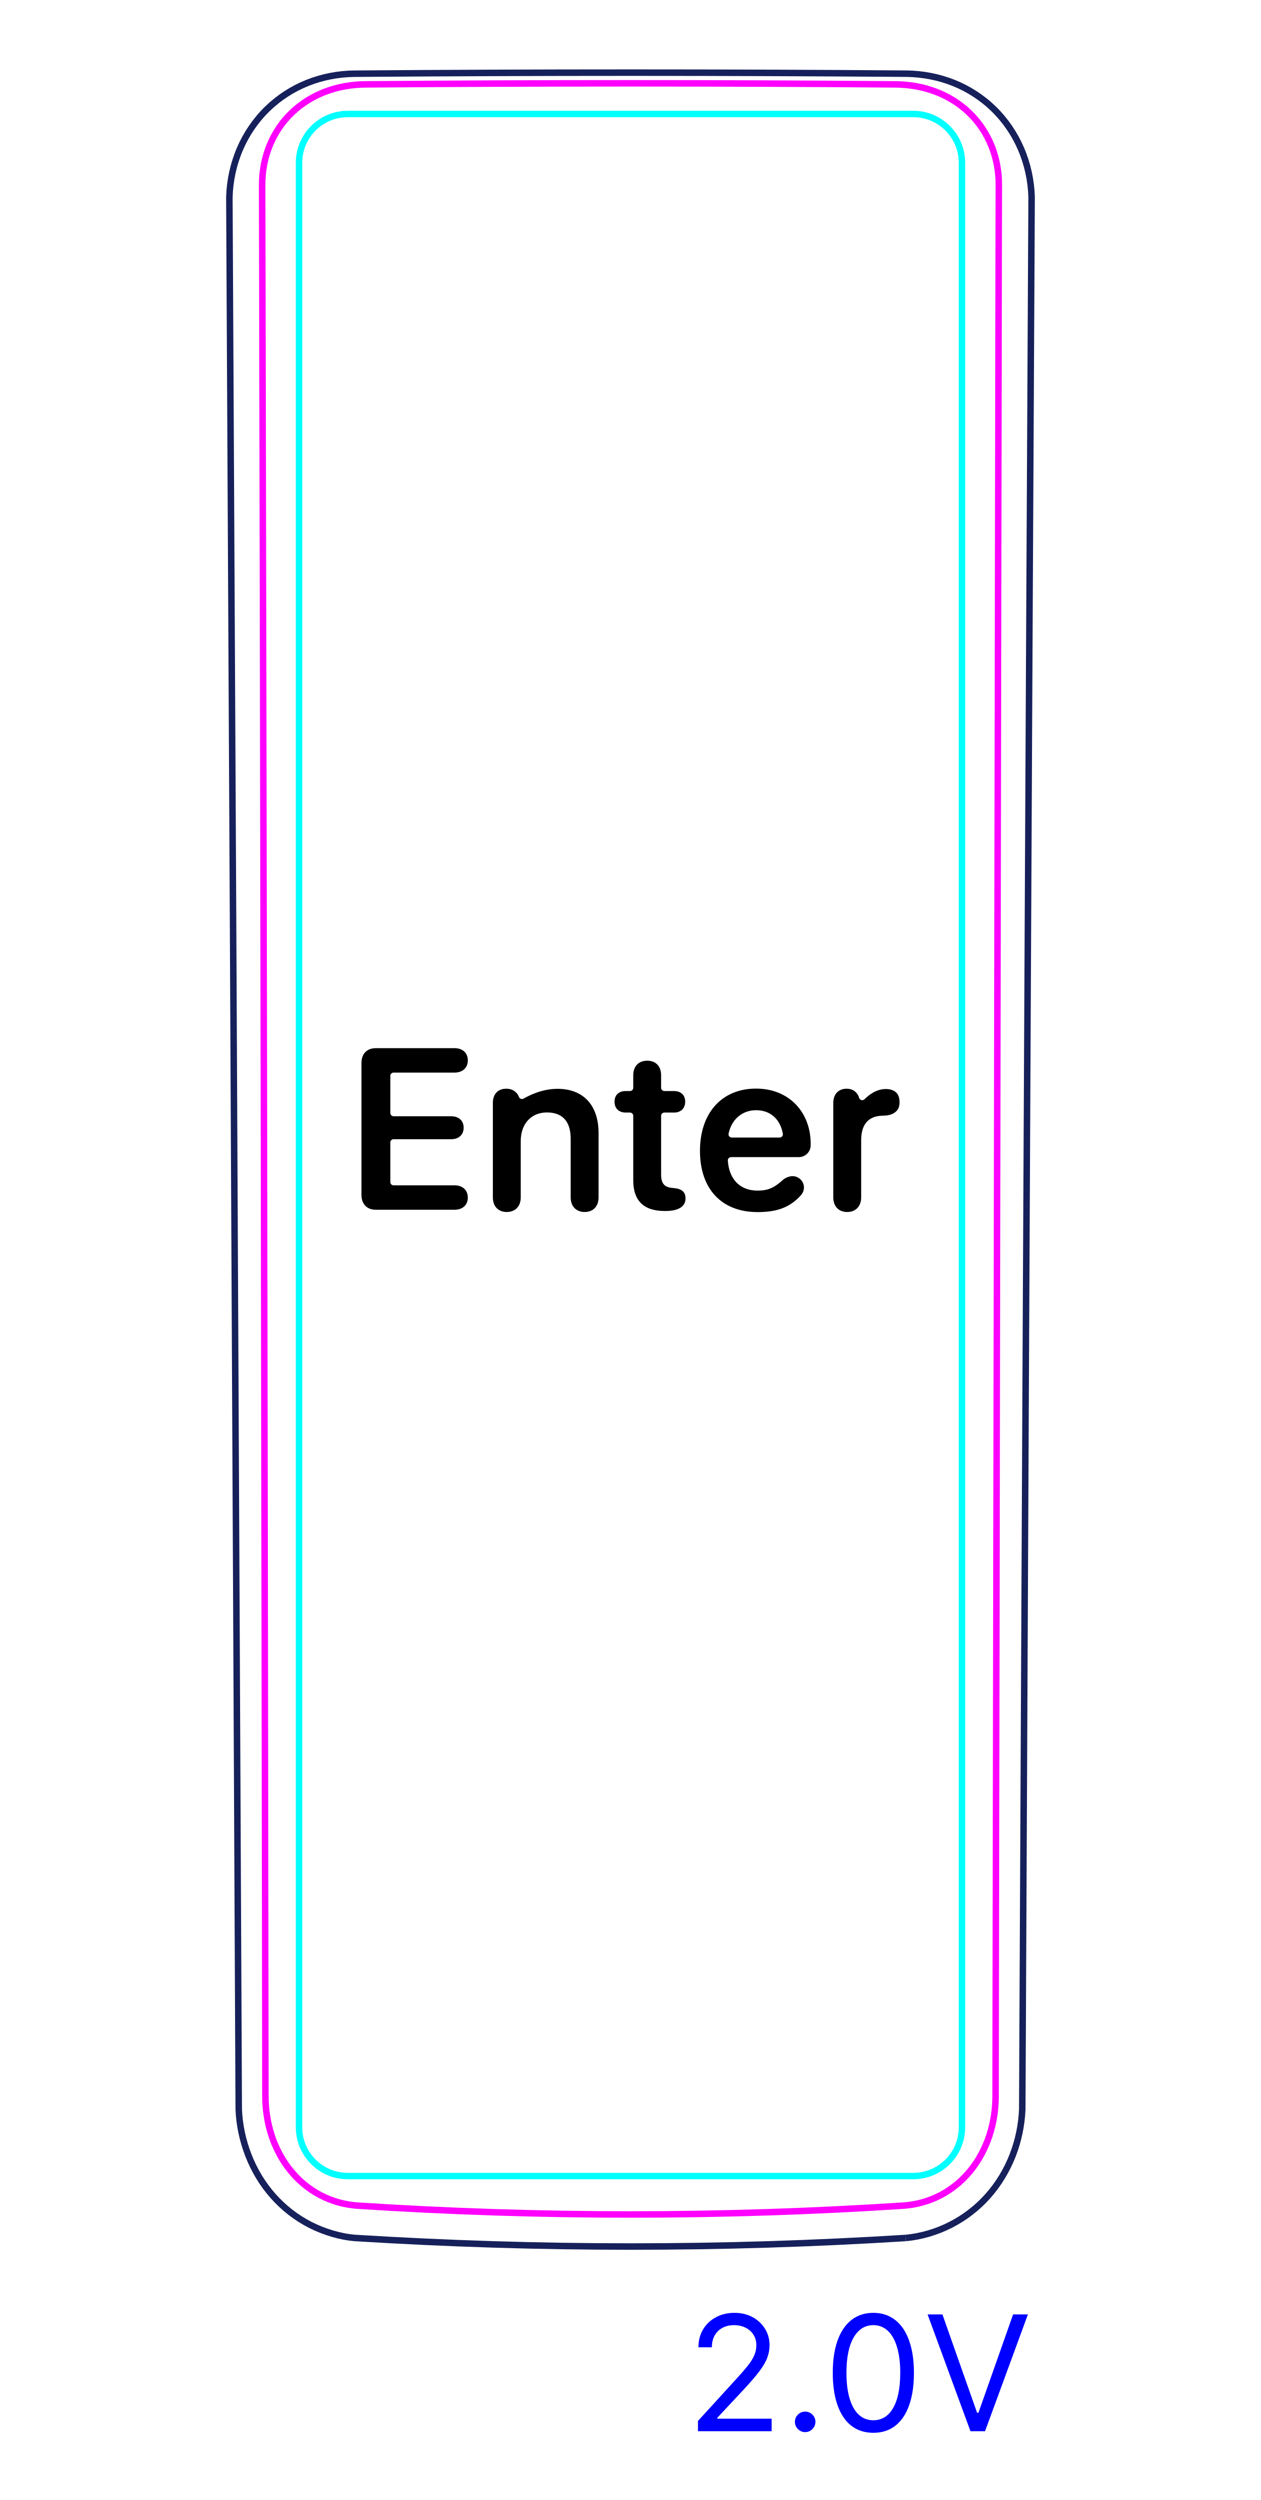 <svg width="55" height="109" viewBox="0 0 55 109" fill="none" xmlns="http://www.w3.org/2000/svg">
<path d="M39.506 97.585C40.183 97.521 40.855 97.321 41.463 97.011C41.771 96.854 42.063 96.669 42.335 96.458C42.61 96.247 42.864 96.009 43.094 95.749C43.553 95.232 43.916 94.628 44.169 93.981C44.419 93.338 44.56 92.653 44.587 91.97C44.683 71.125 44.783 50.28 44.888 29.435C44.923 22.486 44.958 15.538 44.995 8.588C44.973 7.874 44.819 7.156 44.535 6.495C44.255 5.842 43.849 5.245 43.341 4.75C42.841 4.262 42.242 3.875 41.593 3.615C40.947 3.357 40.249 3.224 39.559 3.213C31.519 3.152 23.479 3.152 15.44 3.214C14.75 3.223 14.053 3.356 13.407 3.615C12.758 3.874 12.16 4.262 11.66 4.749C11.152 5.243 10.745 5.841 10.465 6.493C10.181 7.154 10.026 7.872 10.005 8.586L10.004 8.588C10.114 29.434 10.216 50.279 10.315 71.125C10.349 78.073 10.381 85.021 10.413 91.97C10.439 92.654 10.586 93.341 10.835 93.98C10.961 94.304 11.114 94.617 11.293 94.914C11.472 95.21 11.679 95.492 11.909 95.752C12.139 96.012 12.393 96.25 12.666 96.463C12.939 96.674 13.231 96.861 13.539 97.017C13.845 97.172 14.166 97.297 14.495 97.395C14.822 97.491 15.159 97.559 15.498 97.585C19.494 97.833 23.496 97.958 27.5 97.958C31.503 97.959 35.506 97.834 39.502 97.585" stroke="#16215B" stroke-width="0.283" stroke-miterlimit="10"/>
<path d="M41.957 92.759V10.639V7.097C41.957 5.922 41.005 4.97 39.831 4.97H15.169C13.995 4.97 13.043 5.922 13.043 7.096L13.043 92.759C13.043 93.933 13.995 94.885 15.169 94.885H39.831C41.005 94.885 41.957 93.933 41.957 92.759Z" stroke="#00FFFF" stroke-width="0.28" stroke-miterlimit="10"/>
<path d="M11.434 8.062C11.433 7.913 11.44 7.764 11.454 7.616C11.461 7.542 11.469 7.468 11.48 7.394C11.49 7.321 11.503 7.248 11.516 7.176C11.571 6.887 11.654 6.605 11.766 6.333C11.794 6.265 11.824 6.198 11.855 6.131C11.886 6.064 11.92 5.998 11.955 5.934C12.024 5.805 12.1 5.68 12.181 5.561C12.263 5.441 12.351 5.325 12.446 5.215C12.493 5.159 12.542 5.105 12.591 5.052C12.642 4.999 12.694 4.947 12.748 4.896C12.854 4.795 12.966 4.7 13.082 4.611C13.198 4.522 13.318 4.44 13.441 4.364C13.565 4.288 13.692 4.219 13.823 4.155C13.888 4.123 13.955 4.093 14.022 4.064C14.089 4.036 14.158 4.009 14.226 3.983C14.502 3.882 14.783 3.807 15.069 3.757C15.355 3.707 15.646 3.681 15.941 3.679C23.605 3.617 31.393 3.617 39.057 3.679C39.353 3.682 39.646 3.708 39.934 3.758C40.006 3.771 40.079 3.785 40.15 3.801C40.221 3.817 40.294 3.834 40.364 3.854C40.506 3.892 40.645 3.936 40.781 3.987C41.054 4.088 41.316 4.214 41.565 4.369C41.628 4.407 41.689 4.447 41.75 4.489C41.809 4.53 41.868 4.573 41.925 4.618C42.041 4.706 42.151 4.8 42.255 4.9C42.361 5 42.461 5.106 42.556 5.218C42.603 5.274 42.65 5.332 42.694 5.39C42.739 5.448 42.781 5.507 42.822 5.568C42.986 5.809 43.124 6.065 43.235 6.337C43.262 6.405 43.289 6.473 43.313 6.543C43.337 6.613 43.36 6.684 43.381 6.754C43.422 6.895 43.457 7.039 43.484 7.183C43.539 7.471 43.566 7.764 43.565 8.062L43.559 10.64L43.426 89.216L43.424 91.394C43.424 91.684 43.402 91.972 43.359 92.259C43.347 92.33 43.335 92.402 43.32 92.474C43.307 92.544 43.291 92.615 43.275 92.686C43.241 92.827 43.202 92.967 43.158 93.105C43.068 93.378 42.957 93.644 42.82 93.901C42.787 93.965 42.751 94.029 42.714 94.092C42.677 94.154 42.639 94.215 42.6 94.276C42.521 94.397 42.436 94.513 42.346 94.626C42.256 94.737 42.16 94.845 42.059 94.948C42.008 95.001 41.956 95.051 41.902 95.1C41.85 95.149 41.795 95.198 41.739 95.243C41.518 95.426 41.279 95.585 41.026 95.719C40.962 95.752 40.898 95.783 40.832 95.813C40.766 95.844 40.699 95.872 40.632 95.898C40.498 95.951 40.362 95.996 40.225 96.034C39.95 96.11 39.668 96.157 39.38 96.176C31.505 96.688 23.495 96.688 15.62 96.176C15.547 96.172 15.475 96.165 15.403 96.157C15.331 96.148 15.26 96.138 15.189 96.126C15.047 96.102 14.907 96.071 14.769 96.033C14.632 95.995 14.495 95.949 14.361 95.896C14.295 95.87 14.228 95.841 14.162 95.811C14.097 95.781 14.031 95.748 13.967 95.715C13.711 95.58 13.472 95.42 13.252 95.236C13.141 95.144 13.036 95.046 12.934 94.942C12.883 94.89 12.834 94.836 12.785 94.781C12.737 94.727 12.691 94.671 12.646 94.615C12.466 94.39 12.309 94.149 12.176 93.894C12.108 93.768 12.047 93.637 11.99 93.502C11.962 93.436 11.934 93.367 11.91 93.299C11.885 93.231 11.86 93.162 11.839 93.093C11.75 92.818 11.684 92.539 11.641 92.255C11.597 91.972 11.576 91.685 11.576 91.394C11.557 77.506 11.537 63.617 11.513 49.729C11.49 35.84 11.464 21.951 11.434 8.062Z" stroke="#FF00FF" stroke-width="0.283" stroke-miterlimit="10" stroke-linecap="round" stroke-linejoin="round"/>
<path d="M30.443 106.01V105.563L32.123 103.723C32.321 103.508 32.483 103.32 32.611 103.161C32.738 103.001 32.833 102.85 32.894 102.709C32.957 102.566 32.989 102.417 32.989 102.261C32.989 102.082 32.945 101.928 32.859 101.797C32.775 101.666 32.659 101.565 32.511 101.493C32.364 101.422 32.198 101.386 32.014 101.386C31.819 101.386 31.648 101.427 31.502 101.508C31.358 101.588 31.246 101.7 31.166 101.844C31.088 101.988 31.049 102.157 31.049 102.351H30.463C30.463 102.053 30.532 101.791 30.669 101.565C30.807 101.34 30.994 101.164 31.231 101.038C31.47 100.912 31.737 100.849 32.034 100.849C32.332 100.849 32.596 100.912 32.827 101.038C33.057 101.164 33.238 101.334 33.369 101.548C33.5 101.762 33.565 102 33.565 102.261C33.565 102.449 33.531 102.632 33.463 102.811C33.397 102.988 33.281 103.186 33.115 103.405C32.951 103.622 32.723 103.887 32.432 104.2L31.288 105.423V105.463H33.655V106.01H30.443ZM35.119 106.05C34.996 106.05 34.891 106.006 34.803 105.918C34.715 105.83 34.671 105.725 34.671 105.602C34.671 105.48 34.715 105.374 34.803 105.287C34.891 105.199 34.996 105.155 35.119 105.155C35.241 105.155 35.347 105.199 35.434 105.287C35.522 105.374 35.566 105.48 35.566 105.602C35.566 105.684 35.545 105.758 35.504 105.826C35.464 105.894 35.41 105.949 35.343 105.99C35.276 106.03 35.202 106.05 35.119 106.05ZM38.092 106.08C37.717 106.08 37.398 105.978 37.135 105.774C36.871 105.568 36.67 105.271 36.531 104.881C36.392 104.49 36.322 104.018 36.322 103.465C36.322 102.914 36.392 102.445 36.531 102.055C36.672 101.664 36.874 101.366 37.137 101.16C37.402 100.953 37.721 100.849 38.092 100.849C38.463 100.849 38.78 100.953 39.044 101.16C39.309 101.366 39.511 101.664 39.65 102.055C39.791 102.445 39.862 102.914 39.862 103.465C39.862 104.018 39.792 104.49 39.653 104.881C39.514 105.271 39.312 105.568 39.049 105.774C38.785 105.978 38.466 106.08 38.092 106.08ZM38.092 105.533C38.463 105.533 38.751 105.354 38.957 104.996C39.162 104.638 39.265 104.127 39.265 103.465C39.265 103.024 39.218 102.648 39.123 102.338C39.031 102.029 38.896 101.792 38.721 101.63C38.547 101.468 38.337 101.386 38.092 101.386C37.724 101.386 37.436 101.568 37.229 101.931C37.022 102.292 36.919 102.803 36.919 103.465C36.919 103.905 36.965 104.28 37.058 104.588C37.151 104.896 37.284 105.131 37.458 105.292C37.634 105.452 37.845 105.533 38.092 105.533ZM41.105 100.919L42.616 105.205H42.676L44.187 100.919H44.833L42.964 106.01H42.328L40.458 100.919H41.105Z" fill="#0000FF"/>
<path d="M16.395 52.75C16.004 52.75 15.765 52.506 15.765 52.096V46.358C15.765 45.948 16.004 45.704 16.395 45.704H19.827C20.174 45.704 20.404 45.909 20.404 46.236C20.404 46.563 20.174 46.769 19.827 46.769H17.166C17.088 46.769 17.025 46.832 17.025 46.91V48.531C17.025 48.609 17.088 48.673 17.166 48.673H19.681C20.003 48.673 20.223 48.863 20.223 49.171C20.223 49.479 20.008 49.674 19.681 49.674H17.166C17.088 49.674 17.025 49.737 17.025 49.816V51.544C17.025 51.622 17.088 51.685 17.166 51.685H19.827C20.174 51.685 20.404 51.891 20.404 52.218C20.404 52.545 20.174 52.75 19.827 52.75H16.395V52.75Z" fill="black"/>
<path d="M32.976 47.467C31.482 47.467 30.53 48.531 30.53 50.182C30.53 51.832 31.462 52.852 33.044 52.852C33.845 52.852 34.431 52.675 34.93 52.12C35.154 51.871 35.094 51.501 34.798 51.342C34.548 51.208 34.265 51.337 34.126 51.466C33.683 51.877 33.358 51.915 33.035 51.915C32.288 51.915 31.799 51.43 31.745 50.607C31.74 50.525 31.805 50.455 31.887 50.455H34.841C35.122 50.455 35.352 50.23 35.358 49.949C35.391 48.506 34.416 47.467 32.976 47.467ZM34.006 49.601H31.917C31.826 49.601 31.759 49.517 31.778 49.429C31.915 48.79 32.386 48.409 32.981 48.409C33.575 48.409 34.029 48.777 34.145 49.435C34.161 49.522 34.094 49.601 34.006 49.601H34.006Z" fill="black"/>
<path d="M22.103 52.848C21.746 52.848 21.497 52.618 21.497 52.208V48.087C21.497 47.711 21.717 47.472 22.078 47.472C22.227 47.472 22.402 47.511 22.537 47.666C22.584 47.719 22.615 47.779 22.636 47.833C22.668 47.914 22.764 47.947 22.839 47.903C23.103 47.75 23.662 47.477 24.315 47.477C25.457 47.477 26.107 48.209 26.107 49.405V52.208C26.107 52.618 25.858 52.848 25.501 52.848C25.145 52.848 24.891 52.618 24.891 52.208V49.65C24.891 48.917 24.549 48.507 23.855 48.507C23.162 48.507 22.713 49.01 22.713 49.752V52.208C22.713 52.618 22.459 52.848 22.102 52.848L22.103 52.848Z" fill="black"/>
<path d="M36.95 52.848C36.584 52.848 36.345 52.608 36.345 52.208V48.087C36.345 47.706 36.579 47.472 36.926 47.472C37.273 47.472 37.41 47.704 37.456 47.82C37.462 47.837 37.468 47.853 37.472 47.871C37.501 47.975 37.633 48.007 37.709 47.93C37.906 47.732 38.231 47.486 38.635 47.486C38.825 47.486 38.972 47.535 39.065 47.618C39.177 47.711 39.235 47.857 39.235 48.058C39.235 48.258 39.177 48.39 39.055 48.487C38.938 48.59 38.757 48.644 38.518 48.648C37.824 48.653 37.561 49.088 37.561 49.718V52.208C37.561 52.608 37.316 52.848 36.95 52.848Z" fill="black"/>
<path d="M27.62 51.471V48.654C27.62 48.575 27.556 48.512 27.478 48.512H27.293C26.99 48.512 26.804 48.331 26.804 48.038C26.804 47.745 26.99 47.574 27.293 47.574H27.478C27.556 47.574 27.62 47.511 27.62 47.433V46.886C27.62 46.495 27.854 46.251 28.23 46.251C28.606 46.251 28.835 46.495 28.835 46.886V47.433C28.835 47.511 28.899 47.574 28.977 47.574H29.397C29.7 47.574 29.885 47.75 29.885 48.038C29.885 48.326 29.7 48.512 29.397 48.512H28.977C28.899 48.512 28.835 48.575 28.835 48.654V51.207C28.835 51.598 28.972 51.769 29.324 51.798L29.412 51.808C29.734 51.837 29.9 51.974 29.9 52.257C29.9 52.613 29.587 52.804 29.031 52.804H28.982C28.079 52.804 27.62 52.355 27.62 51.471H27.62Z" fill="black"/>
</svg>
